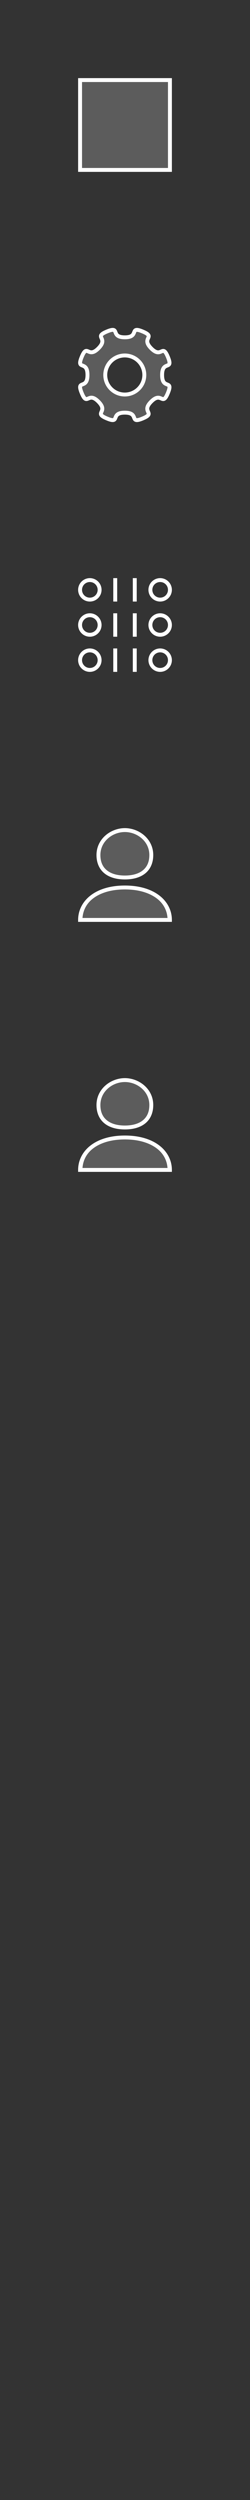<?xml version="1.0" encoding="UTF-8" standalone="no"?>
<svg
   xmlns:dc="http://purl.org/dc/elements/1.1/"
   xmlns:cc="http://creativecommons.org/ns#"
   xmlns:rdf="http://www.w3.org/1999/02/22-rdf-syntax-ns#"
   xmlns:svg="http://www.w3.org/2000/svg"
   xmlns="http://www.w3.org/2000/svg"
   xmlns:sodipodi="http://sodipodi.sourceforge.net/DTD/sodipodi-0.dtd"
   xmlns:inkscape="http://www.inkscape.org/namespaces/inkscape"
   width="64"
   height="640"
   viewBox="0 0 64 640"
   id="svg2"
   version="1.1"
   style="shape-rendering:crispEdges">
  <rect x="0" y="0" width="64" height="640" fill="#333333" stroke="none"/>
  <sodipodi:namedview
     id="namedview8"
     pagecolor="#286edf"
     bordercolor="#000000"
     borderopacity="1"
     objecttolerance="10"
     gridtolerance="10"
     guidetolerance="10"
     showgrid="false"
     showguides="true"
     inkscape:pageopacity="1"
     inkscape:pageshadow="2"
     inkscape:guide-bbox="true"
     inkscape:snap-bbox="true"
     inkscape:bbox-paths="true"
     inkscape:bbox-nodes="true"
     inkscape:snap-bbox-edge-midpoints="true"
     inkscape:snap-bbox-midpoints="true"
     inkscape:object-nodes="true">
    <sodipodi:guide
       position="0,64"
       orientation="0,1"
       id="guide4222"
       inkscape:color="rgb(255,0,0)" />
    <sodipodi:guide
       position="0,128"
       orientation="0,1"
       id="guide4224"
       inkscape:color="rgb(255,0,0)" />
    <sodipodi:guide
       position="0,192"
       orientation="0,1"
       id="guide4226"
       inkscape:color="rgb(255,0,0)" />
    <sodipodi:guide
       position="0,256"
       orientation="0,1"
       id="guide4228"
       inkscape:color="rgb(255,0,0)" />
    <sodipodi:guide
       position="32,0"
       orientation="1,0"
       id="guide4232"
       inkscape:color="rgb(255,0,0)" />
    <sodipodi:guide
       position="0,320"
       orientation="0,1"
       id="guide4189"
       inkscape:color="rgb(255,0,0)" />
    <sodipodi:guide
       position="0,384"
       orientation="0,1"
       id="guide4193"
       inkscape:color="rgb(255,0,0)" />
    <sodipodi:guide
       position="0,448"
       orientation="0,1"
       id="guide4197"
       inkscape:color="rgb(255,0,0)" />
    <sodipodi:guide
       position="0,512"
       orientation="0,1"
       id="guide4201"
       inkscape:color="rgb(255,0,0)" />
    <sodipodi:guide
       position="0,576"
       orientation="0,1"
       id="guide4205"
       inkscape:color="rgb(255,0,0)" />
    <sodipodi:guide
       position="0,224"
       orientation="0,1"
       id="guide4236"
       inkscape:color="rgb(0,0,255)" />
    <sodipodi:guide
       position="0,160"
       orientation="0,1"
       id="guide4238"
       inkscape:color="rgb(0,0,255)" />
    <sodipodi:guide
       position="0,96"
       orientation="0,1"
       id="guide4243"
       inkscape:color="rgb(0,0,255)" />
    <sodipodi:guide
       position="0,32"
       orientation="0,1"
       id="guide4245"
       inkscape:color="rgb(0,0,255)" />
    <sodipodi:guide
       position="20,0"
       orientation="1,0"
       id="guide4330"
       inkscape:color="rgb(0,0,255)" />
    <sodipodi:guide
       position="44,0"
       orientation="1,0"
       id="guide4332"
       inkscape:color="rgb(0,0,255)" />
    <sodipodi:guide
       position="0,172"
       orientation="0,1"
       id="guide4336"
       inkscape:color="rgb(0,0,255)" />
    <sodipodi:guide
       position="0,148"
       orientation="0,1"
       id="guide4338"
       inkscape:color="rgb(0,0,255)" />
    <sodipodi:guide
       position="0,236"
       orientation="0,1"
       id="guide4340"
       inkscape:color="rgb(0,0,255)" />
    <sodipodi:guide
       position="0,212"
       orientation="0,1"
       id="guide4342"
       inkscape:color="rgb(0,0,255)" />
    <sodipodi:guide
       position="0,108"
       orientation="0,1"
       id="guide4344"
       inkscape:color="rgb(0,0,255)" />
    <sodipodi:guide
       position="0,84"
       orientation="0,1"
       id="guide4346"
       inkscape:color="rgb(0,0,255)" />
    <sodipodi:guide
       position="0,44"
       orientation="0,1"
       id="guide4348"
       inkscape:color="rgb(0,0,255)" />
    <sodipodi:guide
       position="0,20"
       orientation="0,1"
       id="guide4350"
       inkscape:color="rgb(0,0,255)" />
    <sodipodi:guide
       position="0,288"
       orientation="0,1"
       id="guide4187"
       inkscape:color="rgb(0,0,255)" />
    <sodipodi:guide
       position="0,352"
       orientation="0,1"
       id="guide4191"
       inkscape:color="rgb(0,0,255)" />
    <sodipodi:guide
       position="0,416"
       orientation="0,1"
       id="guide4195"
       inkscape:color="rgb(0,0,255)" />
    <sodipodi:guide
       position="0,480"
       orientation="0,1"
       id="guide4199"
       inkscape:color="rgb(0,0,255)" />
    <sodipodi:guide
       position="0,544"
       orientation="0,1"
       id="guide4203"
       inkscape:color="rgb(0,0,255)" />
    <sodipodi:guide
       position="0,608"
       orientation="0,1"
       id="guide4207"
       inkscape:color="rgb(0,0,255)" />
    <sodipodi:guide
       position="0,300"
       orientation="0,1"
       id="guide4211"
       inkscape:color="rgb(0,0,255)" />
    <sodipodi:guide
       position="0,276"
       orientation="0,1"
       id="guide4213"
       inkscape:color="rgb(0,0,255)" />
    <sodipodi:guide
       position="0,364"
       orientation="0,1"
       id="guide4215"
       inkscape:color="rgb(0,0,255)" />
    <sodipodi:guide
       position="0,340"
       orientation="0,1"
       id="guide4217"
       inkscape:color="rgb(0,0,255)" />
    <sodipodi:guide
       position="0,428"
       orientation="0,1"
       id="guide4219"
       inkscape:color="rgb(0,0,255)" />
    <sodipodi:guide
       position="0,404"
       orientation="0,1"
       id="guide4221"
       inkscape:color="rgb(0,0,255)" />
    <sodipodi:guide
       position="0,492"
       orientation="0,1"
       id="guide4223"
       inkscape:color="rgb(0,0,255)" />
    <sodipodi:guide
       position="0,468"
       orientation="0,1"
       id="guide4225"
       inkscape:color="rgb(0,0,255)" />
    <sodipodi:guide
       position="0,532"
       orientation="0,1"
       id="guide4227"
       inkscape:color="rgb(0,0,255)" />
    <sodipodi:guide
       position="0,556"
       orientation="0,1"
       id="guide4229"
       inkscape:color="rgb(0,0,255)" />
    <sodipodi:guide
       position="0,596"
       orientation="0,1"
       id="guide4231"
       inkscape:color="rgb(0,0,255)" />
    <sodipodi:guide
       position="0,620"
       orientation="0,1"
       id="guide4233"
       inkscape:color="rgb(0,0,255)" />
  </sodipodi:namedview>
  <defs
     id="defs4" />
  <g
     id="ico_home"
     transform="translate(1,1)">
    <path
       id="ico_home_line"
       style="fill:#ffffff;shape-rendering:auto"
       d="m 19,19 0,0.5 0,23.5 24,0 0,-24 -24,0 z m 1,1 22,0 0,22 -22,0 0,-22 z" />
    <path
       id="ico_home_background"
       style="fill:#ffffff;fill-opacity:0.2;shape-rendering:auto"
       d="m 19.5,19.5 23,0 0,23 -23,0 z" />
  </g>
  <path
     id="ico_settings"
     style="fill:#ffffff;fill-opacity:0.2;shape-rendering:auto;stroke:#ffffff"
     d="m 28.793,84.448 c -0.303,0.014 -0.745,0.136 -1.41,0.414 -3.55,1.483 0.532,1.575 -2.186,4.316 -2.718,2.742 -2.806,-1.38 -4.277,2.203 -1.472,3.583 1.478,0.735 1.477,4.613 -0.001,3.879 -2.95,1.029 -1.48,4.613 1.469,3.584 1.56,-0.537 4.275,2.207 2.716,2.744 -1.365,2.833 2.184,4.318 3.549,1.486 0.728,-1.493 4.57,-1.492 3.842,10e-4 1.018,2.979 4.568,1.496 3.55,-1.483 -0.532,-1.577 2.186,-4.318 2.718,-2.742 2.806,1.38 4.277,-2.203 1.472,-3.583 -1.478,-0.735 -1.477,-4.613 0.001,-3.879 2.95,-1.029 1.48,-4.613 -1.469,-3.584 -1.56,0.537 -4.275,-2.207 -2.716,-2.744 1.365,-2.833 -2.184,-4.318 -3.549,-1.486 -0.728,1.493 -4.57,1.492 -3.122,-0.001 -1.843,-1.967 -3.158,-1.908 z m 3.154,6.551 a 5,5 0 0 1 5,5 5,5 0 0 1 -5,5 5,5 0 0 1 -5,-5 5,5 0 0 1 5,-5 z" />
  <path
     id="ico_develop"
     style="fill:#ffffff;shape-rendering:auto"
     d="m 23,148 c -1.651,0 -3,1.349 -3,3 0,1.651 1.349,3 3,3 1.651,0 3,-1.349 3,-3 0,-1.651 -1.349,-3 -3,-3 z M 29,148 l 0,6 1,0 0,-6 -1,0 z m 5,0 0,6 1,0 0,-6 -1,0 z m 7,0 c -1.651,0 -3,1.349 -3,3 0,1.651 1.349,3 3,3 1.651,0 3,-1.349 3,-3 0,-1.651 -1.349,-3 -3,-3 z m -18,1 c 1.11,0 2,0.89 2,2 0,1.11 -0.89,2 -2,2 -1.11,0 -2,-0.89 -2,-2 0,-1.11 0.89,-2 2,-2 z m 18,0 c 1.11,0 2,0.89 2,2 0,1.11 -0.89,2 -2,2 -1.11,0 -2,-0.89 -2,-2 0,-1.11 0.89,-2 2,-2 z m -18,8 c -1.651,0 -3,1.349 -3,3 0,1.651 1.349,3 3,3 1.651,0 3,-1.349 3,-3 0,-1.651 -1.349,-3 -3,-3 z M 29,157 l 0,6 1,0 0,-6 -1,0 z m 5,0 0,6 1,0 0,-6 -1,0 z m 7,0 c -1.651,0 -3,1.349 -3,3 0,1.651 1.349,3 3,3 1.651,0 3,-1.349 3,-3 0,-1.651 -1.349,-3 -3,-3 z m -18,1 c 1.11,0 2,0.89 2,2 0,1.11 -0.89,2 -2,2 -1.11,0 -2,-0.89 -2,-2 0,-1.11 0.89,-2 2,-2 z m 18,0 c 1.11,0 2,0.89 2,2 0,1.11 -0.89,2 -2,2 -1.11,0 -2,-0.89 -2,-2 0,-1.11 0.89,-2 2,-2 z m -18,8 c -1.651,0 -3,1.349 -3,3 0,1.651 1.349,3 3,3 1.651,0 3,-1.349 3,-3 0,-1.651 -1.349,-3 -3,-3 z m 6,0 0,6 1,0 0,-6 -1,0 z m 5,0 0,6 1,0 0,-6 -1,0 z m 7,0 c -1.651,0 -3,1.349 -3,3 0,1.651 1.349,3 3,3 1.651,0 3,-1.349 3,-3 0,-1.651 -1.349,-3 -3,-3 z m -18,1 c 1.11,0 2,0.89 2,2 0,1.11 -0.89,2 -2,2 -1.11,0 -2,-0.89 -2,-2 0,-1.11 0.89,-2 2,-2 z m 18,0 c 1.11,0 2,0.89 2,2 0,1.11 -0.89,2 -2,2 -1.11,0 -2,-0.89 -2,-2 0,-1.11 0.89,-2 2,-2 z" />
  <g
     id="ico_user_anonymous"
     transform="translate(1,69)">
    <g
       id="ico_user_anonymous_head_group">
      <path
         id="ico_user_anonymous_head_line"
         style="fill:#ffffff;shape-rendering:auto"
         d="m 30.967,143 c -3.634,0 -7.266,2.761 -7.266,6.889 0,2.034 0.745,3.648 2.047,4.701 1.301,1.054 3.111,1.549 5.219,1.549 2.108,0 3.917,-0.495 5.219,-1.549 1.301,-1.054 2.045,-2.667 2.045,-4.701 0,-4.127 -3.629,-6.889 -7.264,-6.889 z m 0,1 c 3.131,0 6.264,2.349 6.264,5.889 0,1.799 -0.608,3.061 -1.674,3.924 -1.066,0.863 -2.639,1.326 -4.59,1.326 -1.951,0 -3.524,-0.463 -4.59,-1.326 -1.066,-0.863 -1.676,-2.125 -1.676,-3.924 0,-3.539 3.135,-5.889 6.266,-5.889 z" />
      <path
         id="ico_user_anonymous_head_background"
         style="fill:#ffffff;fill-opacity:0.2;shape-rendering:auto"
         d="m 30.966,143.5 c -3.382,0 -6.765,2.556 -6.765,6.389 0,3.833 2.706,5.75 6.765,5.75 4.059,0 6.765,-1.917 6.765,-5.75 0,-3.833 -3.382,-6.389 -6.765,-6.389 z" />
    </g>
    <g
       id="ico_user_anonymous_body_group">
      <path
         id="ico_user_anonymous_body_line"
         style="fill:#ffffff;shape-rendering:auto"
         d="m 30.967,157.695 c -3.806,0 -6.788,0.98 -8.832,2.582 C 20.09,161.879 19,164.114 19,166.5 l 0,0.5 24,0 0,-0.5 c 0,-2.389 -1.109,-4.624 -3.17,-6.225 -2.061,-1.601 -5.057,-2.58 -8.863,-2.58 z m 0,1 c 3.635,0 6.404,0.935 8.25,2.369 1.69,1.313 2.521,3.056 2.666,4.936 l -21.766,0 c 0.143,-1.882 0.961,-3.624 2.635,-4.936 1.828,-1.433 4.58,-2.369 8.215,-2.369 z" />
      <path
         id="ico_user_anonymous_body_background"
         style="fill:#ffffff;fill-opacity:0.2;shape-rendering:auto"
         d="M 30.966,158.194 C 23.525,158.194 19.5,162.028 19.5,166.5 l 23,0 c 0,-4.472 -4.093,-8.306 -11.534,-8.306 z" />
    </g>
  </g>
  <g
     id="ico_user_n"
     transform="translate(1,133)">
    <g
       id="ico_user_n_head_group">
      <path
         id="ico_user_n_head_line"
         style="fill:#ffffff;shape-rendering:auto"
         d="m 30.967,143 c -3.634,0 -7.266,2.761 -7.266,6.889 0,2.034 0.745,3.648 2.047,4.701 1.301,1.054 3.111,1.549 5.219,1.549 2.108,0 3.917,-0.495 5.219,-1.549 1.301,-1.054 2.045,-2.667 2.045,-4.701 0,-4.127 -3.629,-6.889 -7.264,-6.889 z m 0,1 c 3.131,0 6.264,2.349 6.264,5.889 0,1.799 -0.608,3.061 -1.674,3.924 -1.066,0.863 -2.639,1.326 -4.59,1.326 -1.951,0 -3.524,-0.463 -4.59,-1.326 -1.066,-0.863 -1.676,-2.125 -1.676,-3.924 0,-3.539 3.135,-5.889 6.266,-5.889 z" />
      <path
         id="ico_user_n_head_background"
         style="fill:#ffffff;fill-opacity:0.2;shape-rendering:auto"
         d="m 30.966,143.5 c -3.382,0 -6.765,2.556 -6.765,6.389 0,3.833 2.706,5.75 6.765,5.75 4.059,0 6.765,-1.917 6.765,-5.75 0,-3.833 -3.382,-6.389 -6.765,-6.389 z" />
    </g>
    <g
       id="ico_user_n_body_group">
      <path
         id="ico_user_n_body_line"
         style="fill:#ffffff;shape-rendering:auto"
         d="m 30.967,157.695 c -3.806,0 -6.788,0.98 -8.832,2.582 C 20.09,161.879 19,164.114 19,166.5 l 0,0.5 24,0 0,-0.5 c 0,-2.389 -1.109,-4.624 -3.17,-6.225 -2.061,-1.601 -5.057,-2.58 -8.863,-2.58 z m 0,1 c 3.635,0 6.404,0.935 8.25,2.369 1.69,1.313 2.521,3.056 2.666,4.936 l -21.766,0 c 0.143,-1.882 0.961,-3.624 2.635,-4.936 1.828,-1.433 4.58,-2.369 8.215,-2.369 z" />
      <path
         id="ico_user_n_body_background"
         style="fill:#ffffff;fill-opacity:0.2;shape-rendering:auto"
         d="M 30.966,158.194 C 23.525,158.194 19.5,162.028 19.5,166.5 l 23,0 c 0,-4.472 -4.093,-8.306 -11.534,-8.306 z" />
    </g>
  </g>
</svg>

